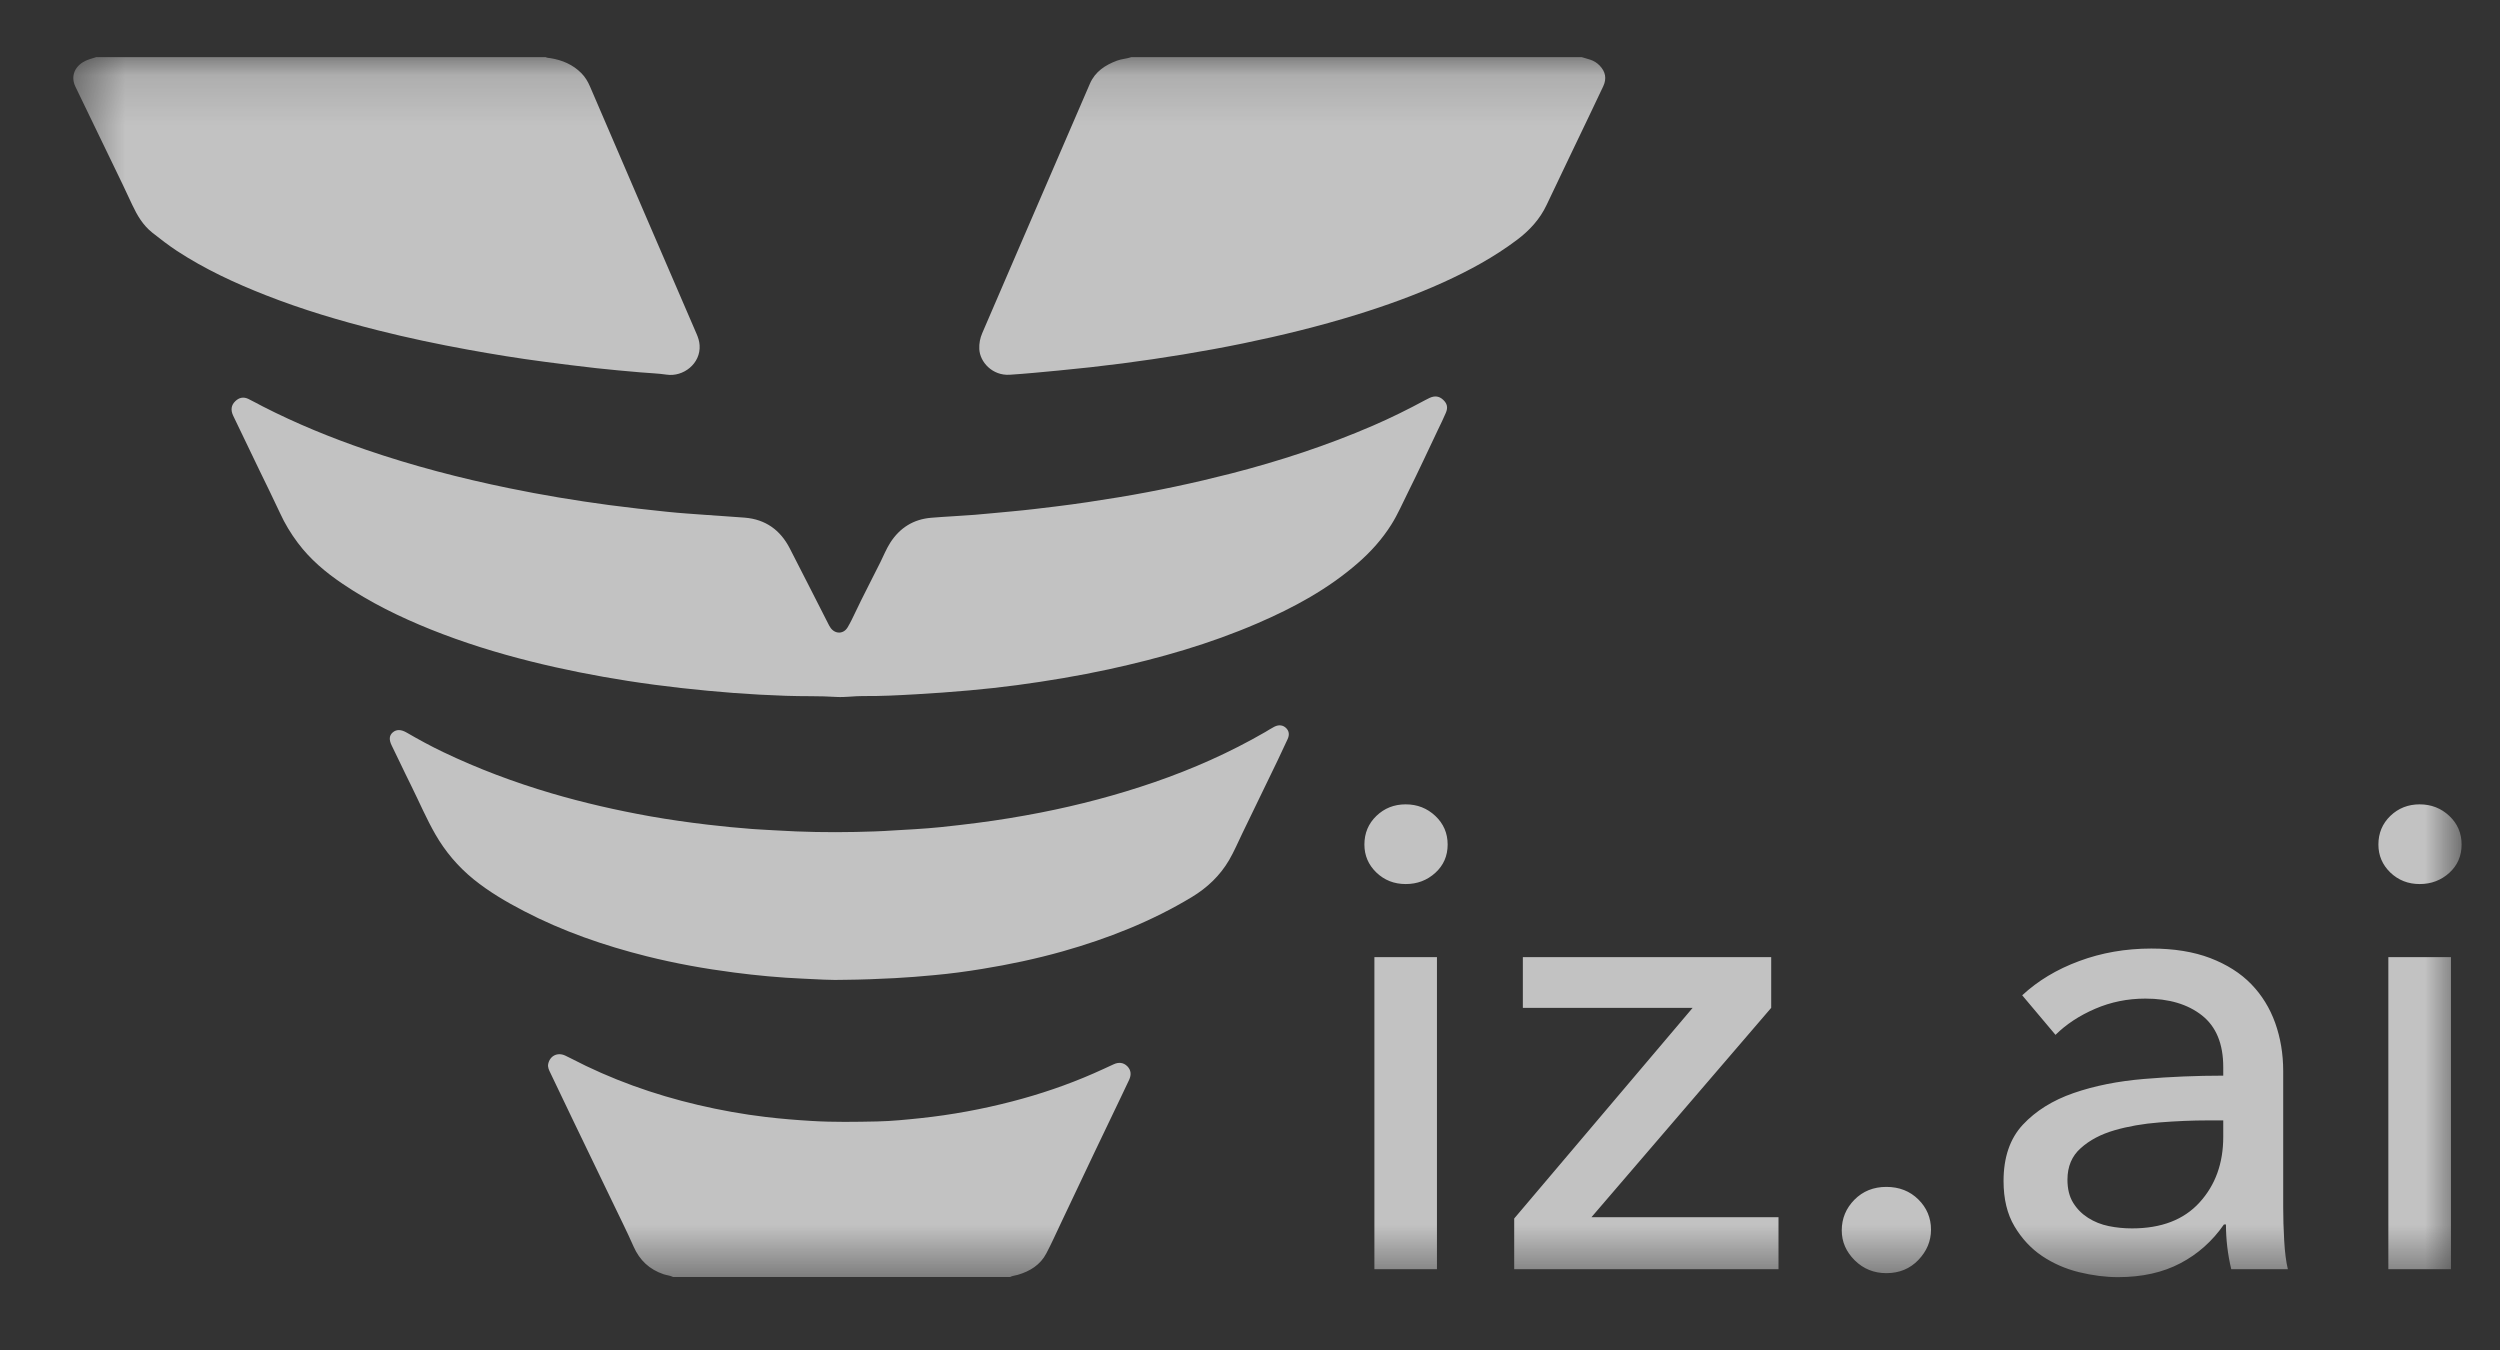 <svg width="50" height="27" viewBox="0 0 50 27" fill="none" xmlns="http://www.w3.org/2000/svg">
<rect x="0" y="0" width="50" height="27" fill="#333333" stroke="none"/>
<g opacity="0.7" clip-path="url(#clip0_769_6227)">
<mask id="mask0_769_6227" style="mask-type:luminance" maskUnits="userSpaceOnUse" x="1" y="1" width="49" height="25">
<path d="M49.25 1.143H1.467V25.543H49.25V1.143Z" fill="white"/>
</mask>
<g mask="url(#mask0_769_6227)">
<path fill-rule="evenodd" clip-rule="evenodd" d="M28.739 25.384H27.488V19.143H28.739V25.384ZM28.953 16.891C28.953 17.119 28.87 17.308 28.706 17.457C28.542 17.606 28.345 17.681 28.114 17.681C27.883 17.681 27.688 17.604 27.528 17.451C27.368 17.297 27.288 17.11 27.288 16.891C27.288 16.663 27.368 16.472 27.528 16.318C27.688 16.164 27.883 16.087 28.114 16.087C28.345 16.087 28.542 16.164 28.706 16.318C28.87 16.472 28.953 16.663 28.953 16.891ZM35.424 20.157L31.829 24.344H35.57V25.384H30.284V24.37L33.853 20.157H30.457V19.143H35.424V20.157ZM38.62 24.594C38.62 24.823 38.535 25.024 38.367 25.2C38.198 25.376 37.985 25.463 37.727 25.463C37.479 25.463 37.268 25.378 37.095 25.207C36.922 25.035 36.835 24.836 36.835 24.608C36.835 24.37 36.92 24.166 37.088 23.995C37.257 23.824 37.47 23.738 37.727 23.738C37.985 23.738 38.198 23.822 38.367 23.989C38.535 24.155 38.62 24.357 38.62 24.594ZM44.465 21.342C44.465 20.876 44.323 20.532 44.039 20.308C43.755 20.084 43.378 19.972 42.907 19.972C42.552 19.972 42.217 20.04 41.902 20.176C41.587 20.312 41.323 20.486 41.11 20.697L40.444 19.906C40.755 19.617 41.134 19.388 41.582 19.222C42.031 19.055 42.512 18.971 43.027 18.971C43.48 18.971 43.873 19.035 44.206 19.162C44.538 19.29 44.812 19.463 45.025 19.683C45.237 19.902 45.397 20.161 45.504 20.459C45.61 20.758 45.664 21.078 45.664 21.421V24.147C45.664 24.357 45.67 24.579 45.684 24.812C45.697 25.044 45.721 25.235 45.757 25.384H44.625C44.554 25.086 44.519 24.788 44.519 24.489H44.479C44.248 24.823 43.957 25.082 43.606 25.266C43.256 25.45 42.841 25.543 42.361 25.543C42.113 25.543 41.853 25.51 41.582 25.444C41.312 25.378 41.065 25.27 40.843 25.121C40.621 24.972 40.437 24.774 40.291 24.529C40.144 24.283 40.071 23.98 40.071 23.62C40.071 23.146 40.2 22.77 40.457 22.494C40.715 22.218 41.052 22.007 41.469 21.862C41.886 21.717 42.357 21.623 42.881 21.579C43.404 21.535 43.933 21.513 44.465 21.513V21.342ZM44.159 22.408C43.848 22.408 43.526 22.422 43.194 22.448C42.861 22.474 42.559 22.527 42.288 22.606C42.017 22.685 41.793 22.803 41.616 22.962C41.438 23.119 41.349 23.33 41.349 23.594C41.349 23.778 41.387 23.932 41.463 24.055C41.538 24.177 41.638 24.278 41.762 24.357C41.886 24.436 42.024 24.491 42.175 24.522C42.326 24.553 42.481 24.568 42.641 24.568C43.227 24.568 43.677 24.395 43.992 24.048C44.308 23.701 44.465 23.264 44.465 22.738V22.408H44.159ZM49.019 25.384H47.767V19.143H49.019V25.384ZM49.232 16.891C49.232 17.119 49.15 17.308 48.986 17.457C48.822 17.606 48.624 17.681 48.393 17.681C48.163 17.681 47.967 17.604 47.807 17.451C47.648 17.297 47.568 17.11 47.568 16.891C47.568 16.663 47.648 16.472 47.807 16.318C47.967 16.164 48.163 16.087 48.393 16.087C48.624 16.087 48.822 16.164 48.986 16.318C49.15 16.472 49.232 16.663 49.232 16.891ZM31.636 1.143C31.692 1.159 31.748 1.175 31.804 1.193C31.877 1.217 31.939 1.256 31.992 1.31C32.111 1.433 32.137 1.572 32.065 1.725C31.983 1.9 31.9 2.073 31.817 2.247C31.522 2.864 31.225 3.481 30.932 4.099C30.797 4.385 30.591 4.609 30.338 4.799C29.882 5.142 29.383 5.412 28.864 5.648C28.303 5.902 27.724 6.111 27.136 6.293C26.388 6.524 25.629 6.71 24.862 6.868C24.063 7.032 23.259 7.162 22.451 7.268C22.024 7.323 21.596 7.371 21.168 7.411C20.843 7.442 20.519 7.474 20.194 7.495C19.849 7.517 19.596 7.24 19.586 6.98C19.581 6.869 19.601 6.764 19.645 6.662C19.895 6.085 20.143 5.507 20.392 4.929C20.672 4.281 20.952 3.633 21.232 2.984C21.42 2.548 21.608 2.112 21.797 1.676C21.901 1.434 22.102 1.301 22.342 1.212C22.435 1.178 22.534 1.175 22.626 1.143H31.636ZM10.914 1.143C10.943 1.159 10.976 1.158 11.008 1.163C11.246 1.202 11.458 1.291 11.628 1.464C11.705 1.542 11.758 1.632 11.8 1.73C12.179 2.612 12.558 3.494 12.938 4.375C13.268 5.141 13.599 5.907 13.93 6.674C13.962 6.747 13.987 6.822 13.992 6.904C14.017 7.276 13.662 7.542 13.334 7.493C13.161 7.467 12.984 7.463 12.808 7.447C12.516 7.421 12.224 7.397 11.932 7.364C11.585 7.326 11.24 7.281 10.894 7.236C10.38 7.169 9.868 7.086 9.358 6.993C8.755 6.883 8.155 6.757 7.561 6.607C6.799 6.415 6.046 6.192 5.315 5.904C4.696 5.661 4.095 5.382 3.539 5.018C3.368 4.905 3.206 4.78 3.047 4.654C2.858 4.504 2.743 4.306 2.644 4.095C2.518 3.821 2.386 3.549 2.254 3.277C2.006 2.762 1.757 2.248 1.508 1.733C1.419 1.548 1.476 1.361 1.652 1.248C1.735 1.194 1.831 1.172 1.923 1.143H10.914ZM13.462 25.54C13.403 25.51 13.336 25.506 13.275 25.486C12.988 25.39 12.793 25.205 12.672 24.932C12.537 24.625 12.386 24.326 12.241 24.023C11.982 23.486 11.722 22.949 11.464 22.412C11.311 22.096 11.16 21.778 11.009 21.461C10.981 21.403 10.95 21.346 10.964 21.278C10.999 21.116 11.148 21.041 11.301 21.11C11.34 21.127 11.378 21.147 11.415 21.166C12.222 21.587 13.073 21.891 13.96 22.099C14.408 22.204 14.861 22.286 15.318 22.34C15.622 22.376 15.927 22.401 16.233 22.419C16.671 22.446 17.108 22.438 17.545 22.429C17.835 22.423 18.124 22.393 18.413 22.363C19.034 22.297 19.646 22.184 20.249 22.027C20.803 21.883 21.343 21.7 21.866 21.471C22.003 21.411 22.139 21.348 22.275 21.285C22.374 21.24 22.468 21.248 22.546 21.325C22.623 21.402 22.628 21.497 22.584 21.594C22.529 21.714 22.471 21.833 22.414 21.952C22.24 22.315 22.065 22.678 21.892 23.042C21.669 23.51 21.447 23.979 21.225 24.448C21.127 24.655 21.034 24.864 20.927 25.067C20.807 25.298 20.599 25.426 20.352 25.498C20.302 25.513 20.249 25.514 20.202 25.54H13.462ZM16.731 13.939C16.393 13.916 16.053 13.929 15.715 13.916C15.37 13.904 15.025 13.886 14.681 13.86C13.969 13.805 13.26 13.728 12.555 13.618C11.904 13.516 11.258 13.389 10.619 13.229C9.939 13.059 9.271 12.852 8.62 12.591C8 12.342 7.402 12.049 6.849 11.674C6.511 11.446 6.203 11.186 5.958 10.859C5.818 10.673 5.698 10.475 5.601 10.263C5.469 9.977 5.328 9.695 5.191 9.411C5.015 9.046 4.839 8.68 4.664 8.315C4.609 8.199 4.624 8.102 4.707 8.023C4.783 7.95 4.87 7.932 4.966 7.978C5.066 8.026 5.162 8.081 5.26 8.131C5.927 8.472 6.619 8.755 7.328 8.998C8.26 9.317 9.211 9.565 10.176 9.763C10.84 9.9 11.509 10.011 12.181 10.101C12.568 10.152 12.957 10.196 13.345 10.236C13.611 10.264 13.878 10.28 14.144 10.3C14.394 10.319 14.645 10.333 14.895 10.353C15.312 10.387 15.606 10.602 15.793 10.963C16.05 11.461 16.302 11.961 16.557 12.46C16.574 12.494 16.591 12.529 16.614 12.56C16.708 12.687 16.873 12.682 16.953 12.546C17.009 12.452 17.056 12.353 17.103 12.254C17.264 11.913 17.441 11.581 17.608 11.243C17.672 11.113 17.726 10.979 17.804 10.856C17.996 10.556 18.269 10.384 18.628 10.355C18.917 10.331 19.207 10.319 19.496 10.296C19.749 10.276 20.002 10.248 20.255 10.226C20.544 10.2 20.831 10.164 21.119 10.129C21.54 10.078 21.958 10.014 22.376 9.945C23.133 9.82 23.881 9.66 24.623 9.47C25.593 9.22 26.542 8.91 27.461 8.512C27.816 8.358 28.163 8.187 28.503 8.003C28.532 7.987 28.56 7.972 28.59 7.959C28.695 7.91 28.783 7.922 28.861 7.994C28.943 8.07 28.963 8.148 28.917 8.256C28.87 8.369 28.815 8.478 28.762 8.589C28.563 9.007 28.369 9.428 28.162 9.842C28.052 10.06 27.957 10.286 27.826 10.493C27.644 10.782 27.419 11.033 27.161 11.258C26.564 11.78 25.875 12.153 25.149 12.466C24.192 12.88 23.195 13.164 22.177 13.386C21.568 13.518 20.955 13.62 20.338 13.703C20.021 13.745 19.704 13.78 19.386 13.808C19.029 13.84 18.672 13.866 18.314 13.886C17.962 13.906 17.611 13.925 17.259 13.921C17.083 13.92 16.908 13.949 16.731 13.939ZM16.908 19.596C16.624 19.607 16.341 19.585 16.058 19.573C15.597 19.553 15.137 19.51 14.678 19.45C14.09 19.374 13.507 19.269 12.932 19.125C12.08 18.911 11.256 18.626 10.478 18.221C10.124 18.037 9.781 17.836 9.471 17.585C9.16 17.332 8.906 17.032 8.708 16.688C8.53 16.378 8.389 16.048 8.231 15.728C8.147 15.56 8.066 15.39 7.984 15.22C7.934 15.117 7.884 15.014 7.834 14.91C7.777 14.794 7.784 14.71 7.854 14.649C7.927 14.585 8.02 14.586 8.134 14.652C8.372 14.79 8.614 14.922 8.863 15.041C9.563 15.376 10.289 15.648 11.036 15.868C11.683 16.058 12.339 16.207 13.003 16.326C13.381 16.393 13.762 16.447 14.143 16.492C14.444 16.528 14.745 16.557 15.046 16.58C15.205 16.592 15.365 16.598 15.524 16.608C16.054 16.641 16.585 16.65 17.116 16.639C17.366 16.633 17.617 16.627 17.867 16.609C18.009 16.599 18.153 16.594 18.296 16.584C18.471 16.573 18.646 16.56 18.821 16.542C19.067 16.516 19.313 16.488 19.558 16.456C19.978 16.402 20.395 16.333 20.811 16.252C21.582 16.101 22.339 15.901 23.081 15.646C23.854 15.38 24.597 15.05 25.303 14.642C25.365 14.606 25.424 14.566 25.488 14.534C25.577 14.489 25.66 14.501 25.722 14.561C25.781 14.619 25.793 14.694 25.753 14.781C25.687 14.926 25.619 15.071 25.55 15.214C25.315 15.7 25.079 16.184 24.845 16.67C24.759 16.848 24.682 17.03 24.582 17.202C24.4 17.512 24.148 17.753 23.837 17.941C23.03 18.428 22.16 18.771 21.251 19.028C20.721 19.177 20.184 19.291 19.64 19.379C19.322 19.431 19.003 19.474 18.681 19.503C18.419 19.528 18.157 19.549 17.893 19.563C17.565 19.58 17.236 19.593 16.908 19.596Z" fill="white"/>
</g>
</g>
<defs>
<clipPath id="clip0_769_6227">
<rect width="48.851" height="25.588" fill="white" transform="translate(0.754 0.65)"/>
</clipPath>
</defs>
</svg>
